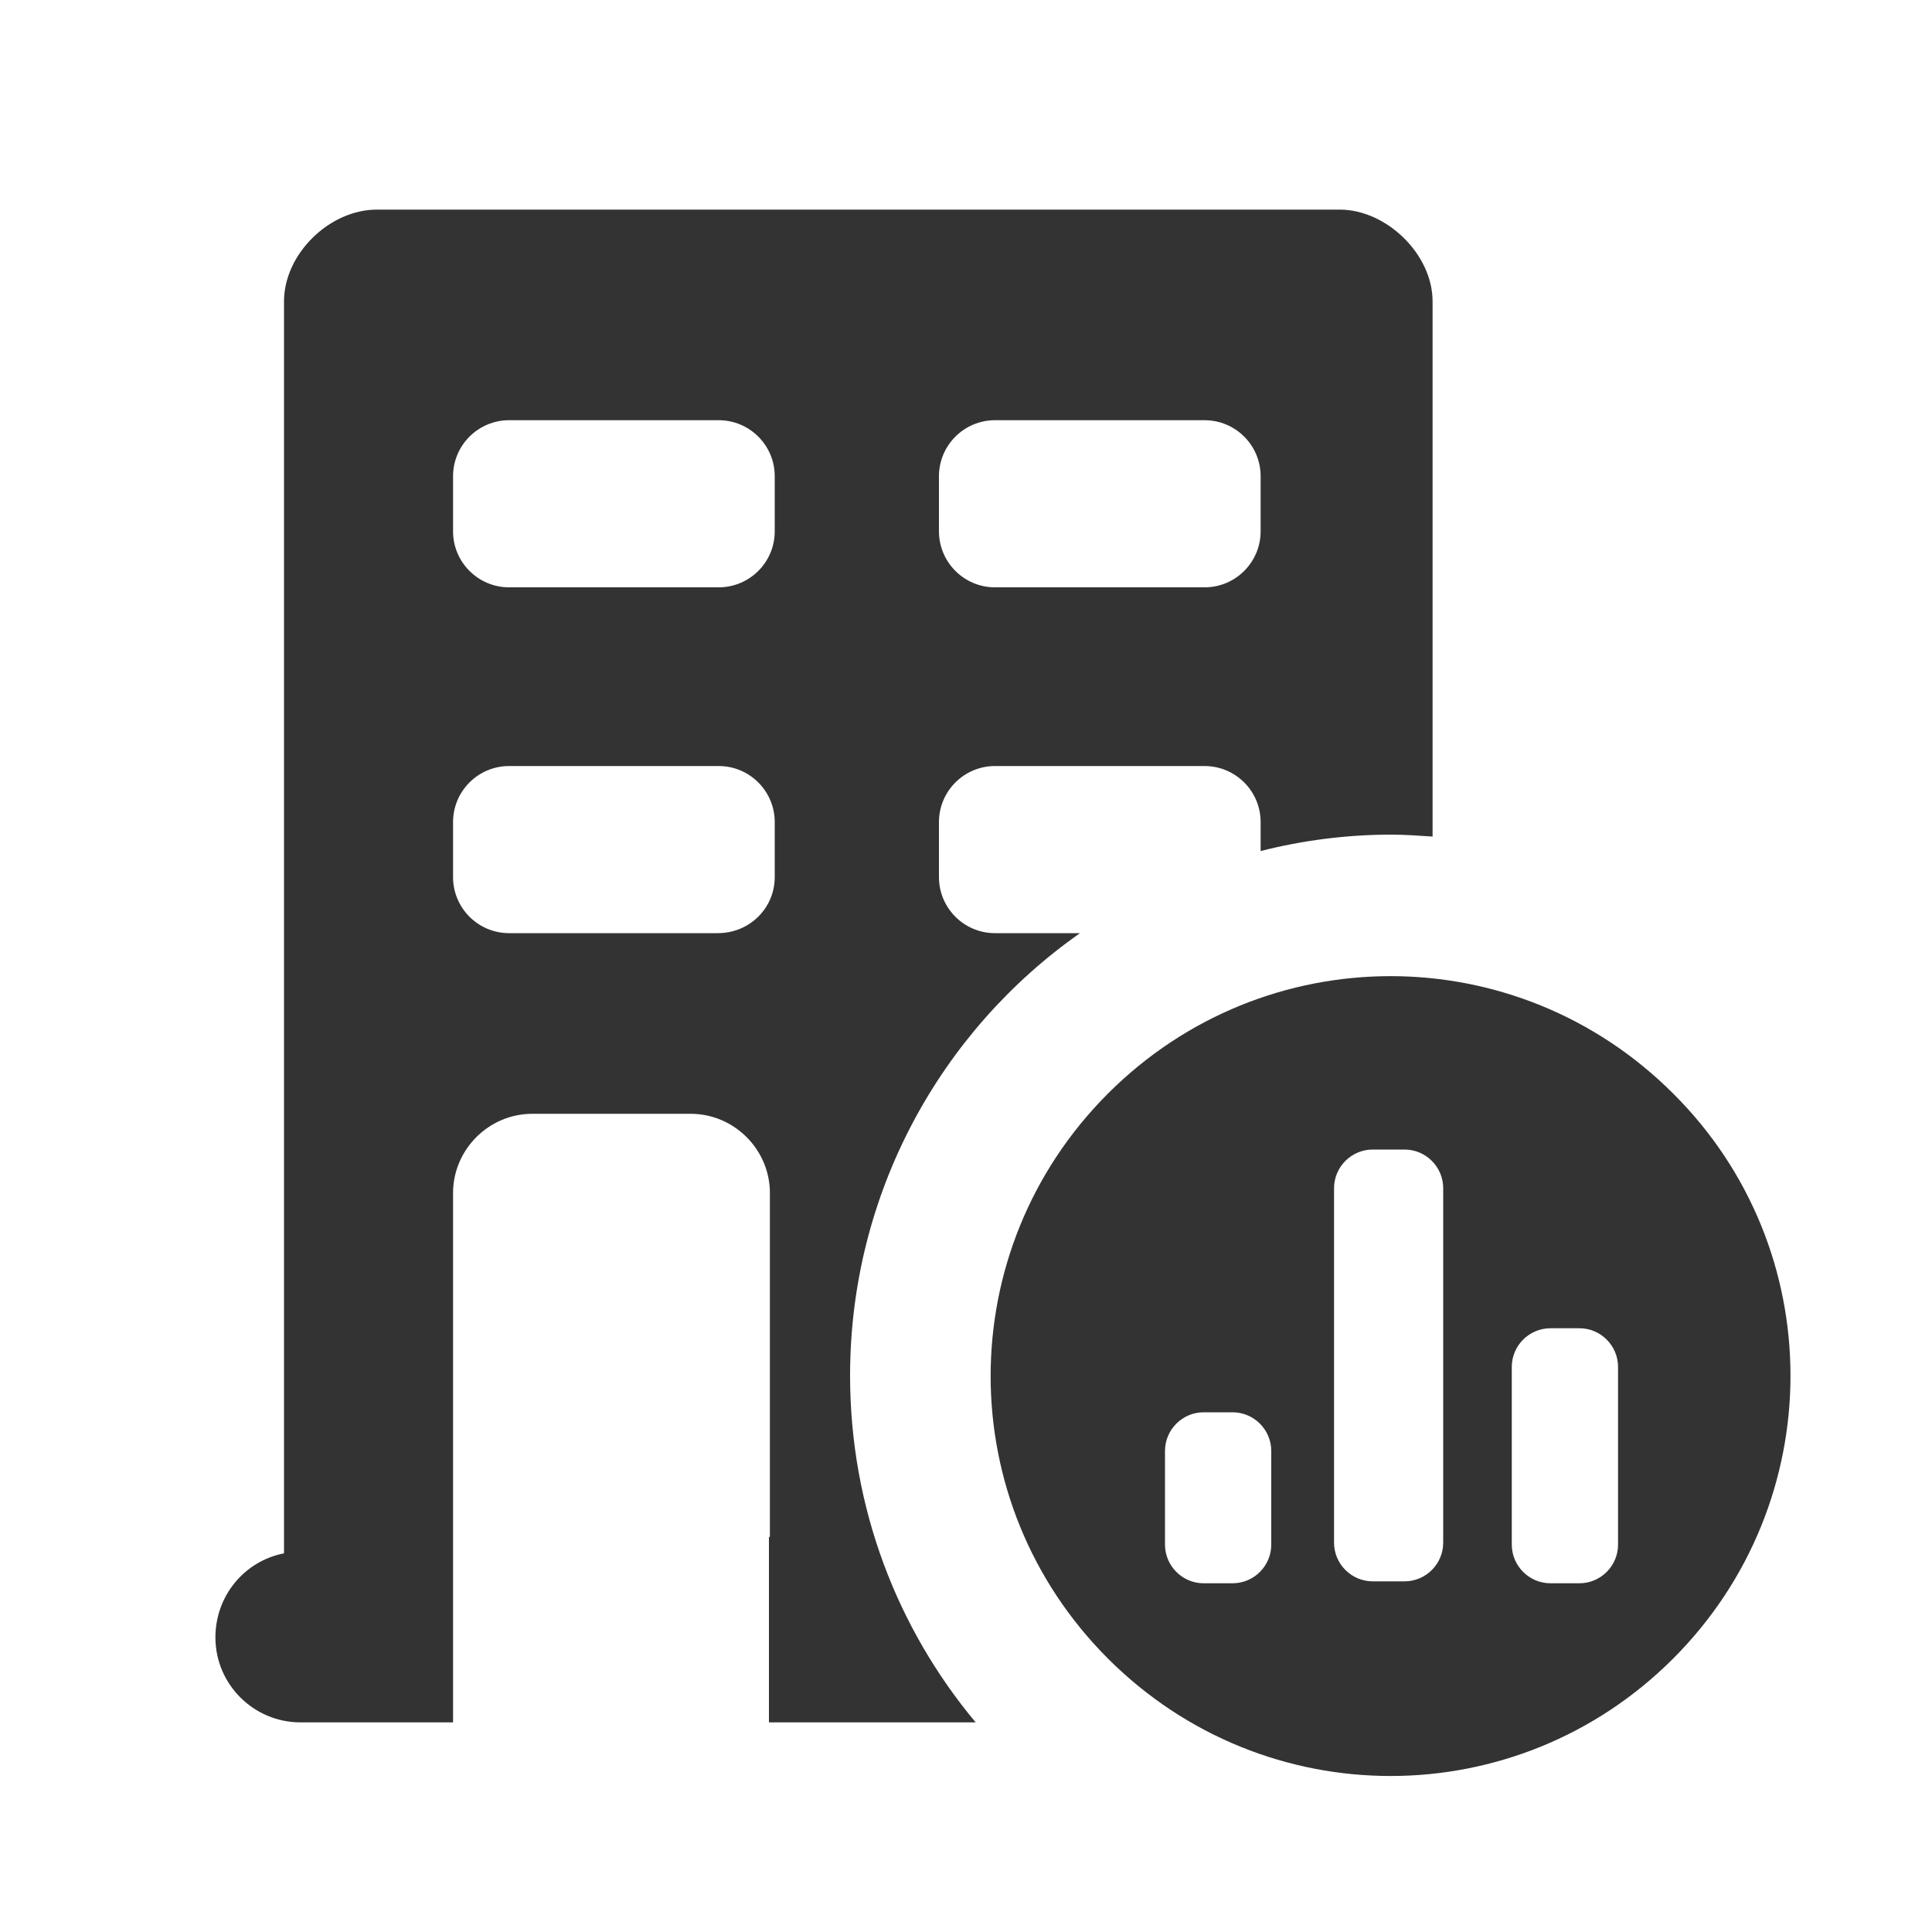 <?xml version="1.0" encoding="utf-8"?>
<!-- Generator: Adobe Illustrator 24.2.1, SVG Export Plug-In . SVG Version: 6.00 Build 0)  -->
<svg version="1.1" id="图层_2" xmlns="http://www.w3.org/2000/svg" xmlns:xlink="http://www.w3.org/1999/xlink" x="0px" y="0px"
	 viewBox="0 0 200 200" enable-background="new 0 0 200 200" xml:space="preserve">
<g>
	<path fill="#333333" d="M173.2,113.2c-16.2-16.2-42.3-16.2-58.5,0c-16.2,16.2-16.2,42.3,0,58.5c16.2,16.2,42.3,16.2,58.5,0
		C189.4,155.5,189.4,129.3,173.2,113.2z M131.6,159.9c0,2.2-1.8,4-4,4h-3c-2.2,0-4-1.8-4-4v-9.7c0-2.2,1.8-4,4-4h3c2.2,0,4,1.8,4,4
		V159.9z M149.4,159.7c0,2.2-1.8,4-4,4h-3.3c-2.2,0-4-1.8-4-4V123c0-2.2,1.8-4,4-4h3.3c2.2,0,4,1.8,4,4V159.7z M167.5,159.9
		c0,2.2-1.8,4-4,4h-3c-2.2,0-4-1.8-4-4v-18.4c0-2.2,1.8-4,4-4h3c2.2,0,4,1.8,4,4V159.9z"/>
	<path fill="#333333" d="M79.6,159.1v19.2H101c-8.1-9.7-13-22.2-13-35.9c0-18.9,9.4-35.7,23.8-45.8H103c-3.2,0-5.8-2.6-5.8-5.8v-5.7
		c0-3.2,2.6-5.8,5.8-5.8h21.7c3.2,0,5.8,2.6,5.8,5.8v3c4.3-1.1,8.9-1.7,13.5-1.7c1.4,0,2.8,0.1,4.3,0.2V31.2c0-4.9-4.8-9.5-9.6-9.5
		H39c-4.9,0-9.6,4.6-9.6,9.5v129.6c-4.1,0.8-7.1,4.4-7.1,8.7c0,4.9,4,8.8,8.8,8.8h15.8v-15.6c0-1,0-2.1,0-3.7v-20.7v-14.8
		c0-4.5,3.7-8.2,8.2-8.2h16.4c4.5,0,8.2,3.7,8.2,8.2v14.8V159.1z M97.2,49.3c0-3.2,2.6-5.8,5.8-5.8h21.7c3.2,0,5.8,2.6,5.8,5.8V55
		c0,3.2-2.6,5.8-5.8,5.8H103c-3.2,0-5.8-2.6-5.8-5.8V49.3z M46.9,49.3c0-3.2,2.6-5.8,5.8-5.8h21.7c3.2,0,5.8,2.6,5.8,5.8V55
		c0,3.2-2.6,5.8-5.8,5.8H52.7c-3.2,0-5.8-2.6-5.8-5.8V49.3z M74.3,96.6H52.7c-3.2,0-5.8-2.6-5.8-5.8v-5.7c0-3.2,2.6-5.8,5.8-5.8
		h21.7c3.2,0,5.8,2.6,5.8,5.8v5.7C80.2,94,77.6,96.6,74.3,96.6z"/>
</g>
</svg>
